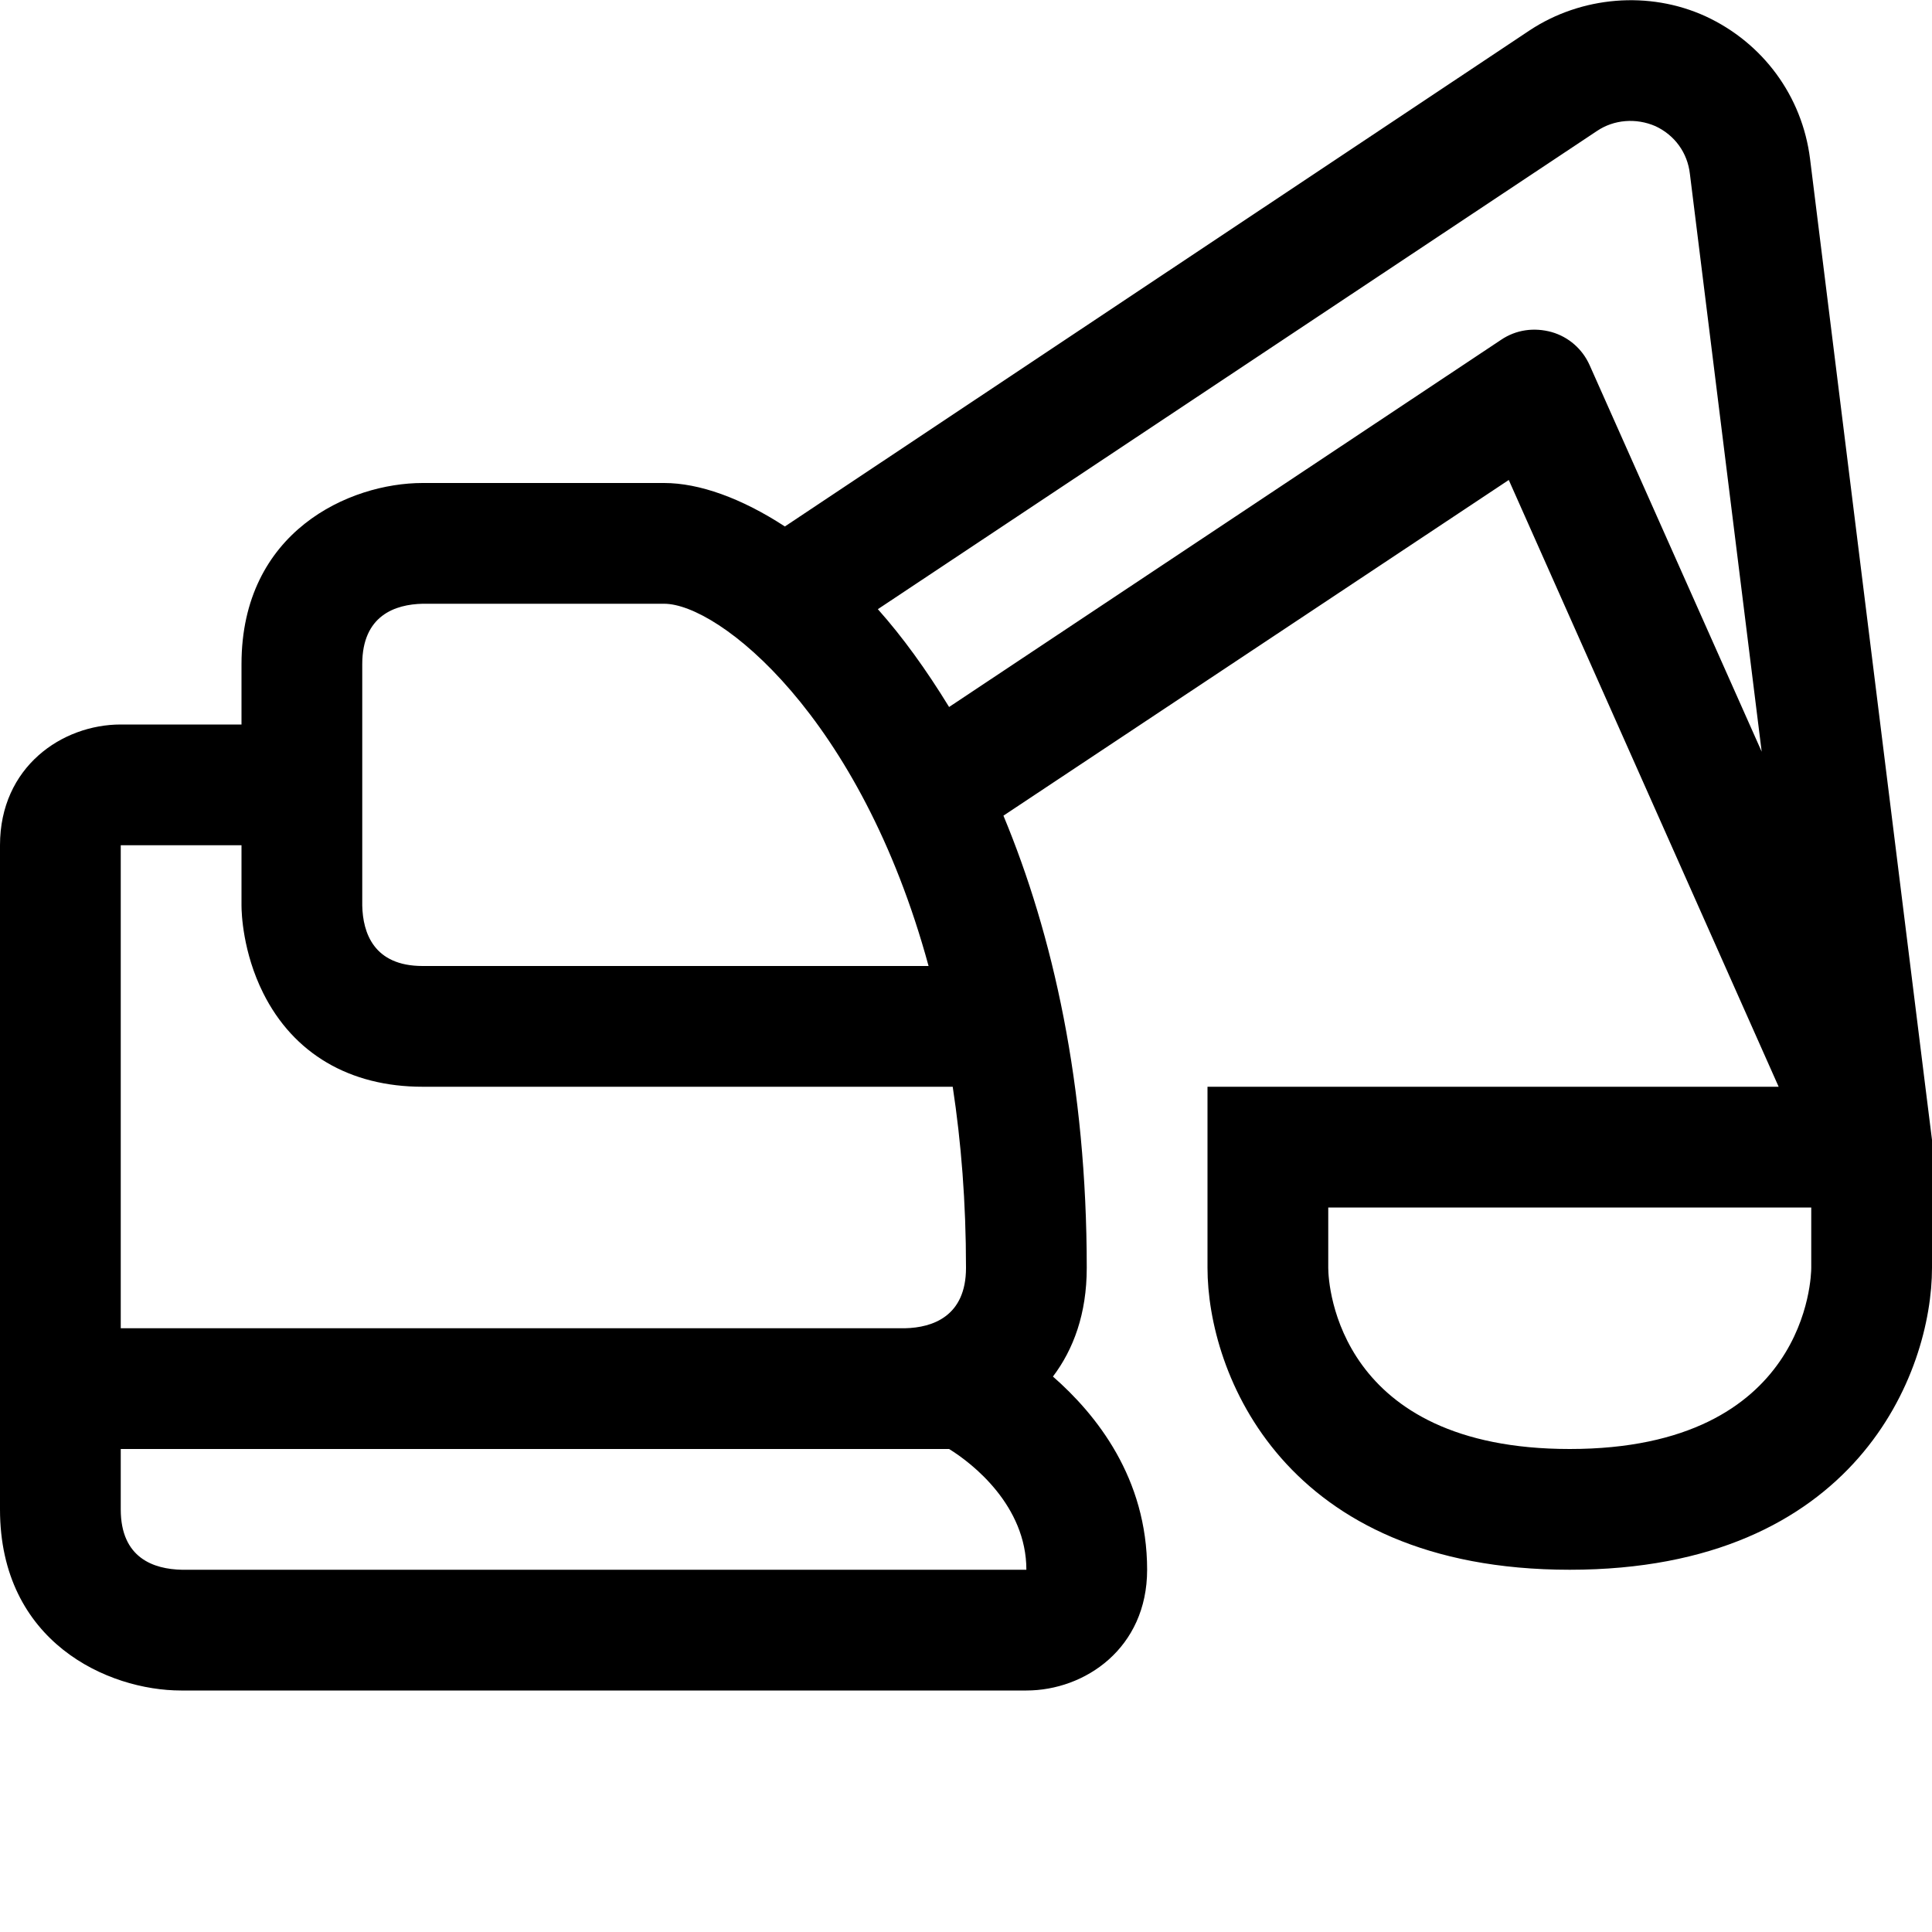 <?xml version="1.0" encoding="utf-8"?>
<!-- Generator: Adobe Illustrator 16.0.0, SVG Export Plug-In . SVG Version: 6.00 Build 0)  -->
<svg xmlns="http://www.w3.org/2000/svg" xmlns:xlink="http://www.w3.org/1999/xlink" version="1.1" id="Outlined_2_" x="0px" y="0px" width="32px" height="32px" viewBox="0 0 32 32" enable-background="new 0 0 32 32" xml:space="preserve">
<path d="M31.89,18L29.98,2.63c-0.131-1.04-0.78-1.92-1.73-2.36c-0.94-0.43-2.06-0.33-2.91,0.23L13,8.72C12.28,8.25,11.58,8,11,8H7  c-1.21,0-3,0.8-3,3v1H2c-0.97,0-2,0.7-2,2v11c0,2.2,1.79,3,3,3h14c0.97,0,2-0.7,2-2c0-1.52-0.84-2.57-1.56-3.2  C17.78,22.35,18,21.76,18,21c0-3.03-0.56-5.52-1.38-7.49l8.37-5.56L29.46,18H20v3c0,1.73,1.25,5,6,5s6-3.27,6-5v-2.12L31.89,18z   M6,11c0-0.81,0.55-0.99,1-1h4c0.9,0,3.25,1.85,4.38,6H7c-0.81,0-0.99-0.55-1-1V11z M2,14h2v1c0,0.12,0.02,0.77,0.36,1.45  C4.86,17.45,5.79,18,7,18h8.78c0.14,0.92,0.22,1.91,0.22,3c0,0.8-0.55,0.99-1.01,1H2V14z M17,26H3.01C2.55,25.99,2,25.81,2,25v-1  h13.72C16.11,24.24,17,24.94,17,26z M26.33,6.05c-0.12-0.27-0.35-0.47-0.63-0.55c-0.29-0.08-0.59-0.04-0.84,0.13l-9.14,6.08  c-0.38-0.62-0.77-1.16-1.18-1.62l11.91-7.92c0.28-0.19,0.649-0.22,0.97-0.08c0.32,0.15,0.53,0.44,0.57,0.79l1.189,9.57L26.33,6.05z   M30,21c0,0.12-0.05,3-4,3c-3.83,0-4-2.7-4-3v-1h8V21z"/>
</svg>
